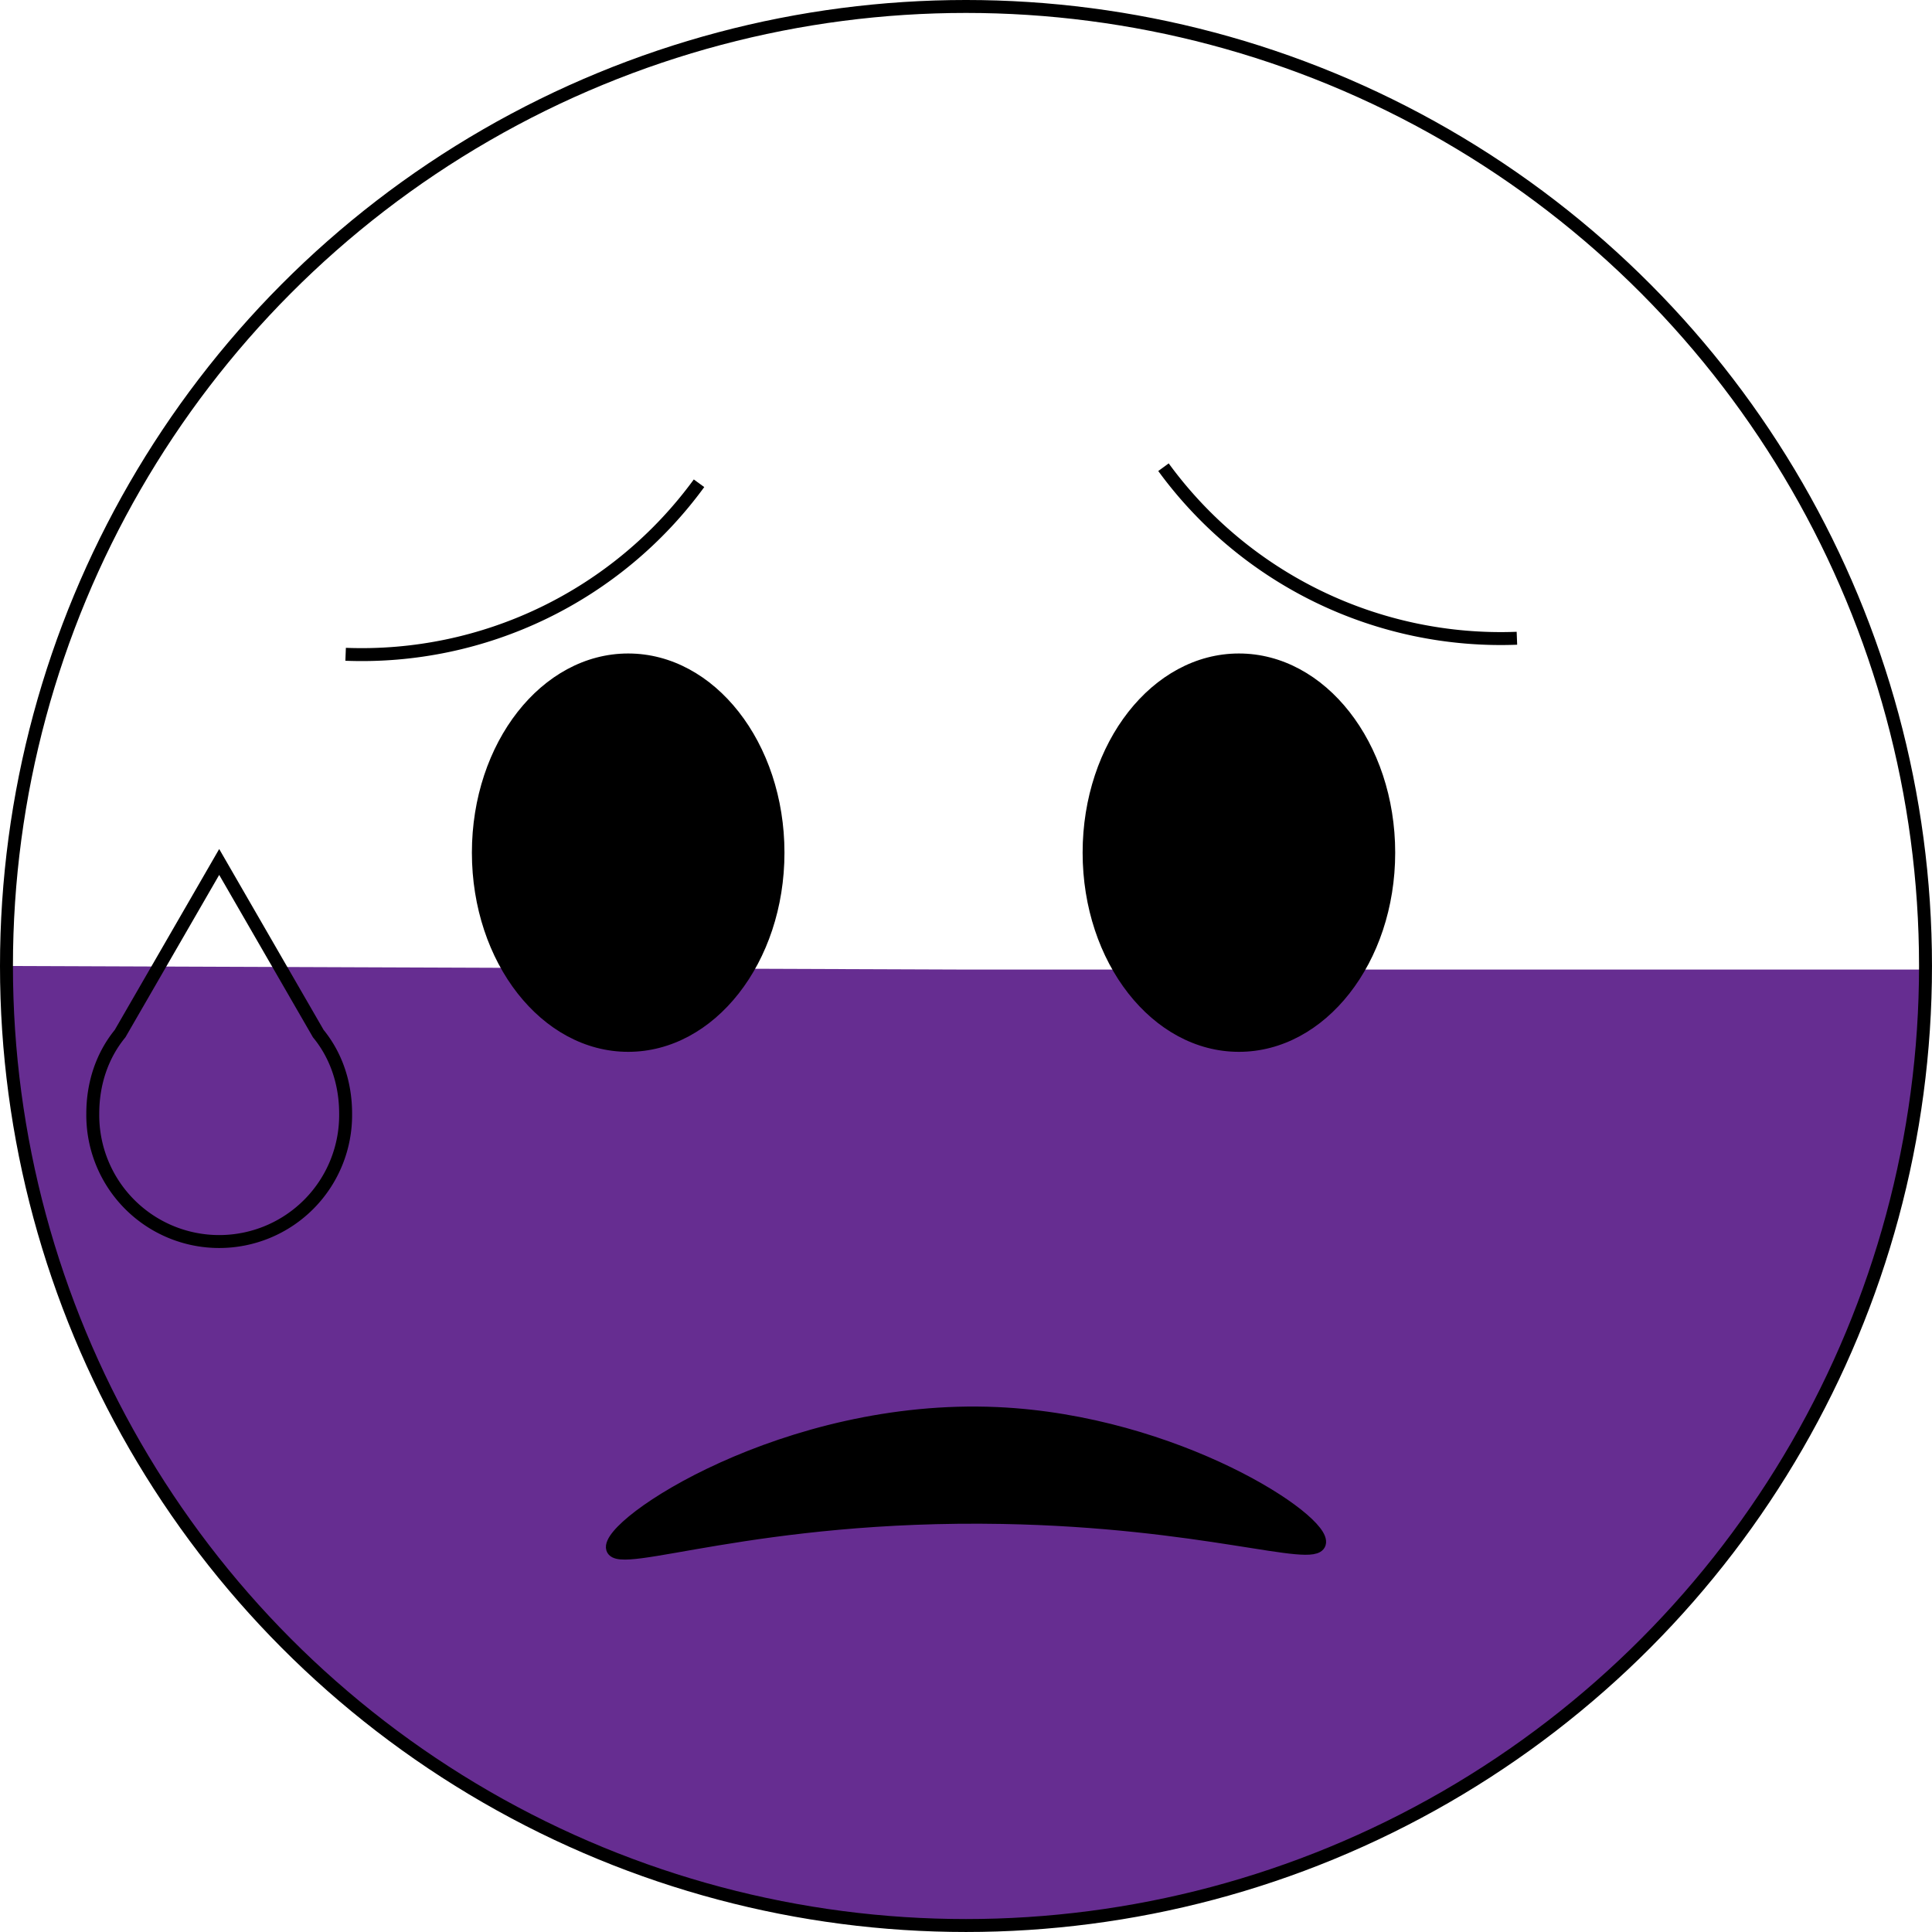 <svg xmlns="http://www.w3.org/2000/svg" viewBox="0 0 1194.67 1194.67"><defs><style>.cls-1{fill:#662d91;}.cls-2{fill:none;}.cls-2,.cls-3,.cls-4{stroke:#000;stroke-miterlimit:10;}.cls-2,.cls-4{stroke-width:8px;}</style></defs><g id="Layer_2" data-name="Layer 2"><g id="Layer_1-2" data-name="Layer 1"><path class="cls-1" d="M597.33,599.54h593.34c0,325.5-267.84,593.34-593.34,593.34S4,925,4,599.54v-2.21Z"/><circle class="cls-2" cx="597.33" cy="597.33" r="593.33"/><ellipse class="cls-3" cx="388.44" cy="527.25" rx="96.14" ry="122.66"/><ellipse class="cls-3" cx="766.09" cy="527.25" rx="96.14" ry="122.66"/><path class="cls-2" d="M938,394.67A258.21,258.21,0,0,1,719.45,288.9"/><path class="cls-2" d="M213.72,404.59A258.17,258.17,0,0,0,432.25,298.83"/><path class="cls-4" d="M378.8,957.63c-4.67-14.93,107.08-89.46,237.81-83.55,110.84,5,203.61,66.38,199.25,80.34-3.59,11.5-71.81-13.8-196-16.07C467.5,935.57,382.73,970.2,378.8,957.63Z"/><path class="cls-2" d="M213.72,688.65a78.18,78.18,0,1,1-156.35,0c0-18.79,5.84-36,16.89-49.52h0L135.54,533l61.28,106.15h0C207.87,652.62,213.72,669.86,213.72,688.65Z"/></g></g></svg>